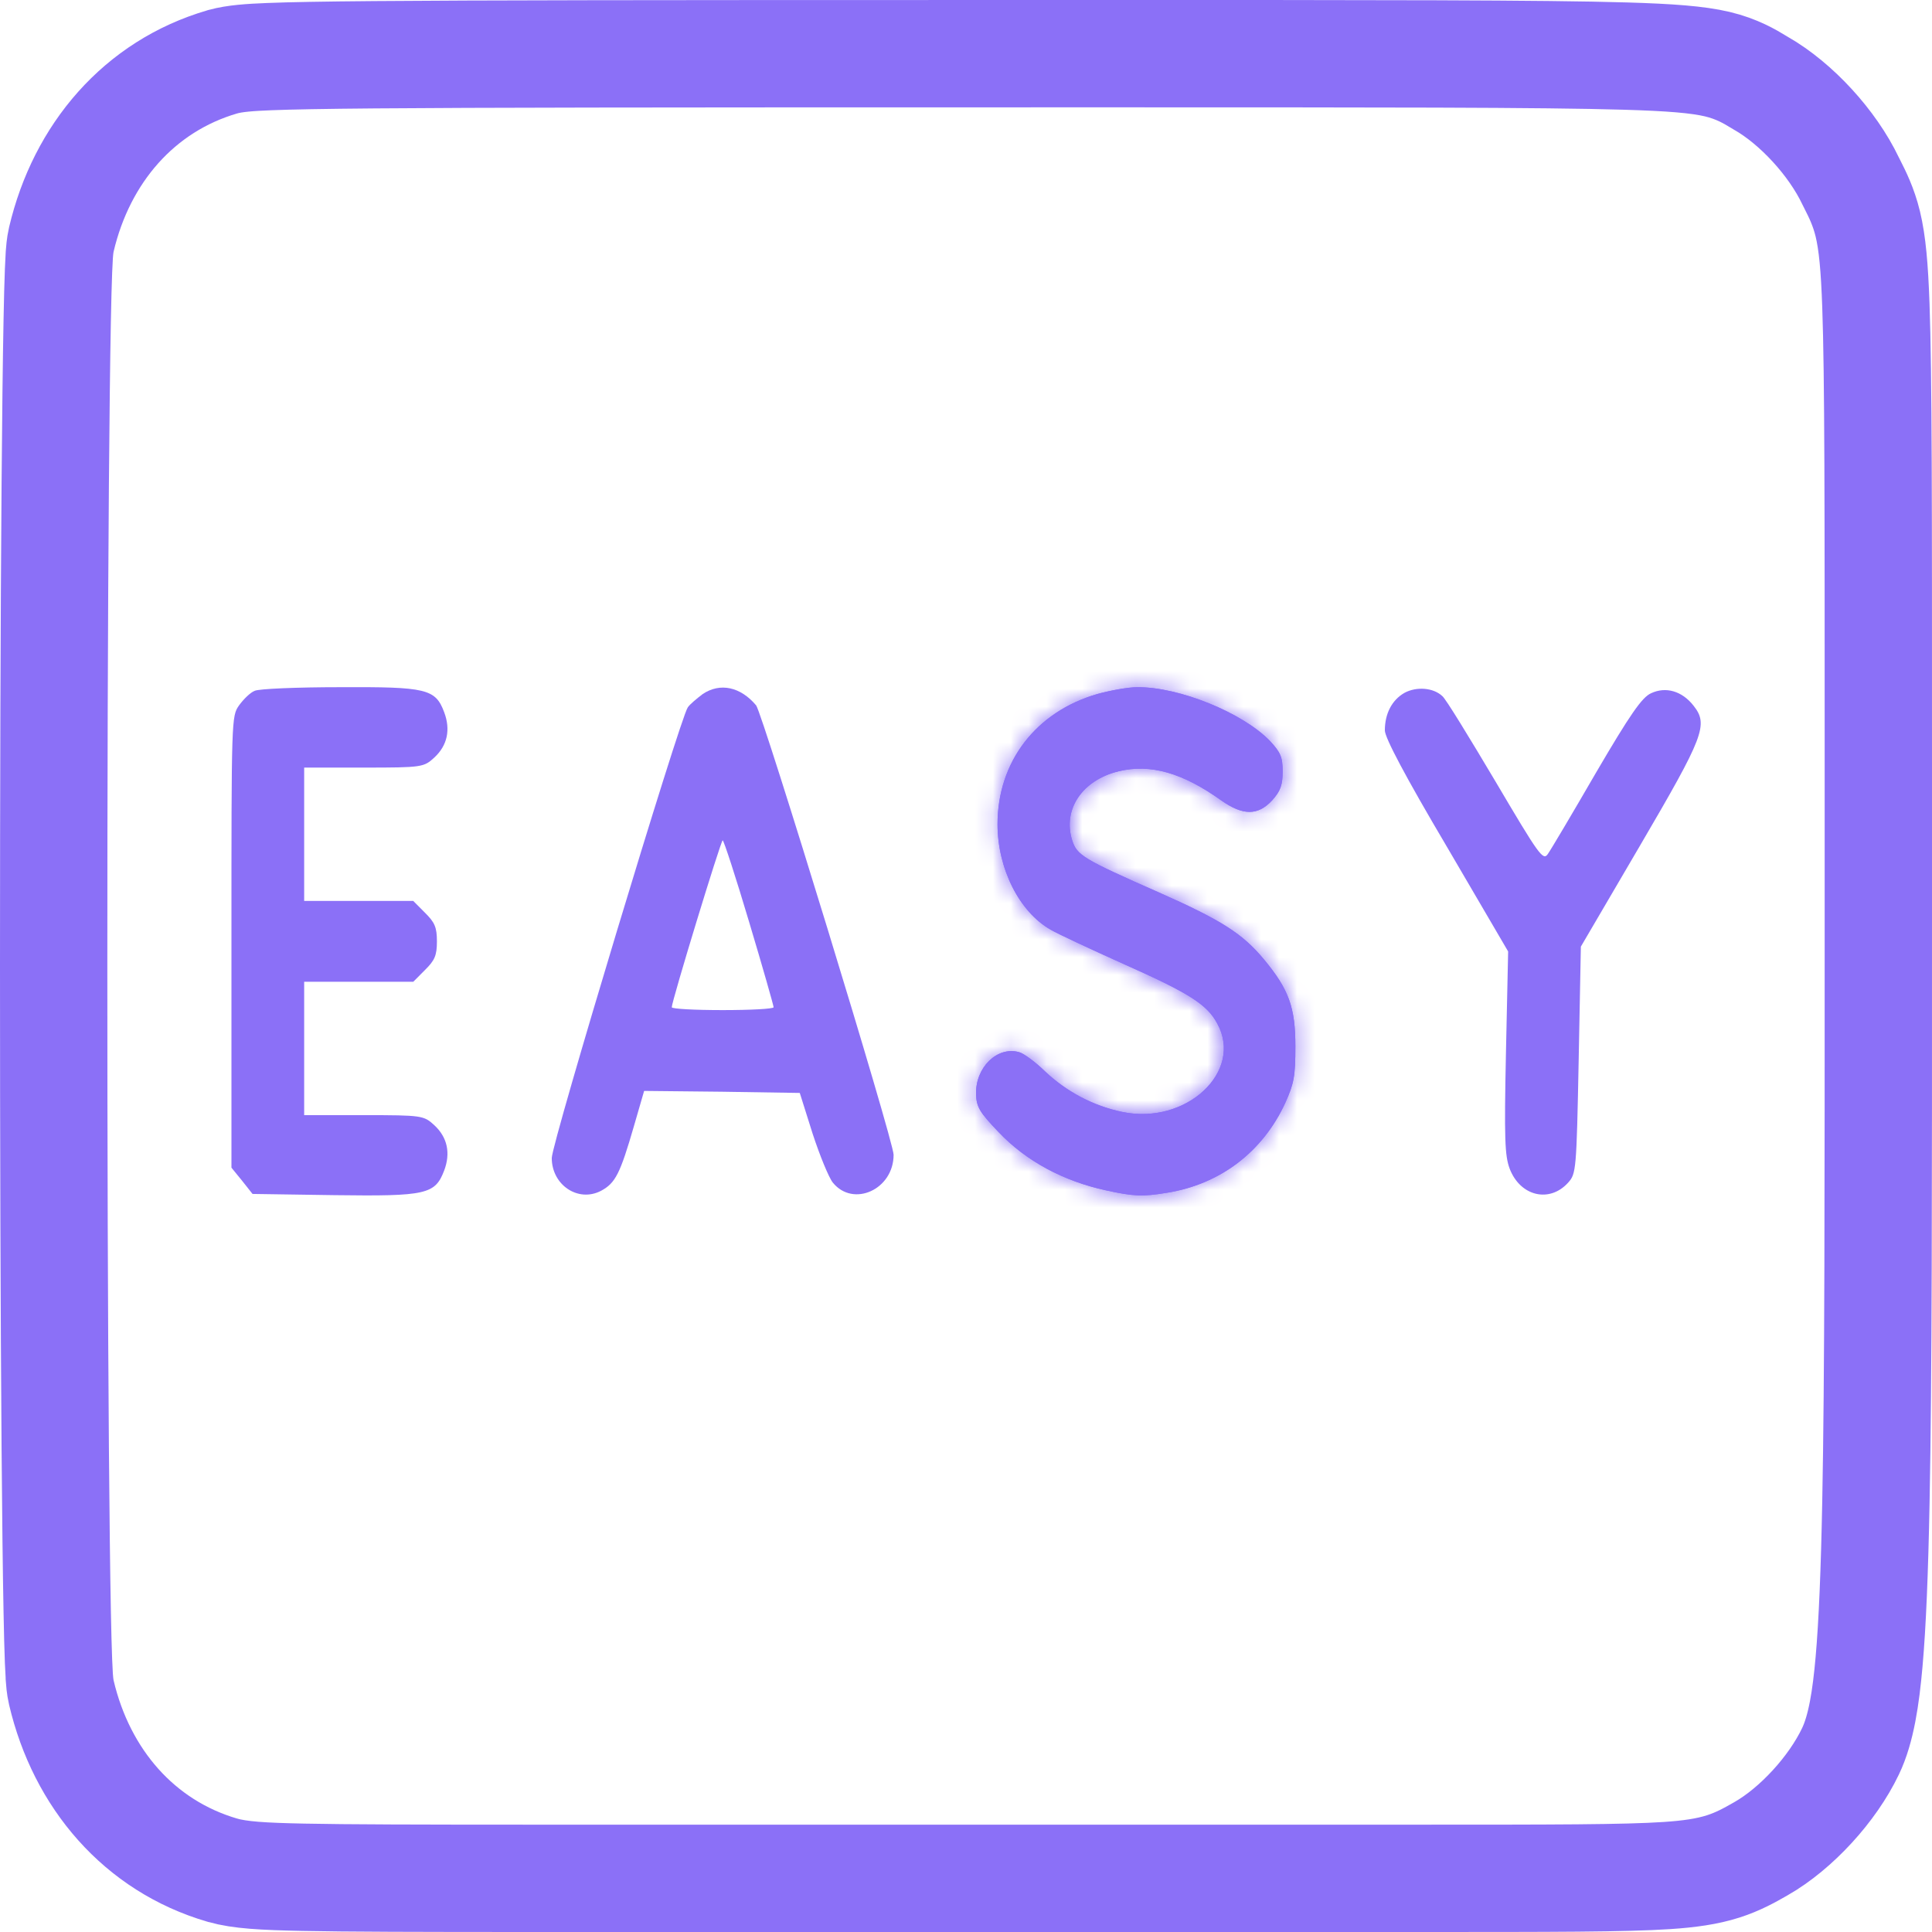 <svg width="108" height="108" viewBox="0 0 108 108" fill="none" xmlns="http://www.w3.org/2000/svg">
<path d="M12.445 104.548L12.433 104.544L12.421 104.541C7.781 103.184 4.561 99.425 3.431 94.623C3.352 94.288 3.327 93.915 3.316 93.763C3.316 93.757 3.316 93.751 3.315 93.745C3.299 93.501 3.284 93.199 3.271 92.855C3.244 92.162 3.22 91.223 3.198 90.083C3.154 87.799 3.117 84.65 3.088 80.933C3.029 73.495 3 63.746 3 54C3 44.255 3.029 34.505 3.088 27.068C3.117 23.351 3.154 20.202 3.198 17.917C3.22 16.777 3.244 15.838 3.271 15.146C3.284 14.802 3.299 14.499 3.315 14.256L3.316 14.237C3.327 14.086 3.352 13.713 3.431 13.378C4.561 8.576 7.781 4.817 12.421 3.46L12.44 3.454L12.46 3.449C13.116 3.266 13.971 3.208 15.056 3.165C16.253 3.117 18.088 3.084 20.94 3.06C26.655 3.012 36.595 3.001 54.023 3.001C56.133 3.001 58.134 3 60.032 3C77.495 2.999 86.252 2.998 90.857 3.135C93.353 3.209 94.893 3.325 95.998 3.586C97.104 3.847 97.858 4.306 98.251 4.545C98.32 4.587 98.378 4.622 98.424 4.649L98.436 4.655L98.447 4.661C100.418 5.788 102.437 7.991 103.443 10.101C103.479 10.175 103.521 10.257 103.567 10.348C103.813 10.833 104.177 11.55 104.41 12.515C104.668 13.583 104.788 14.953 104.863 17.071C105.002 20.973 105.001 28.221 105 42.624C105 44.05 105 45.546 105 47.115C105 48.64 105 50.121 105 51.559C105.001 66.587 105.002 76.971 104.864 83.997C104.789 87.842 104.671 90.751 104.482 92.894C104.305 94.892 104.041 96.658 103.445 97.897C102.438 100.008 100.419 102.212 98.447 103.34L98.435 103.346C98.398 103.367 98.36 103.389 98.321 103.411C97.82 103.695 97.17 104.065 96.327 104.334C95.427 104.621 94.44 104.76 93.184 104.844C90.838 105 86.822 105 79.215 105C78.869 105 78.515 105 78.153 105H29.892C23.305 105 19.373 104.989 16.958 104.94C14.678 104.894 13.406 104.82 12.445 104.548Z" stroke="#8B70F7" stroke-width="6"/>
<path d="M14.239 38.617C13.995 38.708 13.608 39.092 13.364 39.43C12.938 40.04 12.938 40.108 12.938 52.646V65.274L13.527 65.997L14.117 66.742L18.711 66.81C23.834 66.878 24.322 66.765 24.83 65.432C25.196 64.461 25.013 63.58 24.281 62.902C23.692 62.36 23.61 62.337 20.337 62.337H17.003V58.61V54.882H20.053H23.102L23.753 54.227C24.302 53.685 24.424 53.414 24.424 52.623C24.424 51.833 24.302 51.562 23.753 51.019L23.102 50.364H20.053H17.003V46.637V42.909H20.337C23.61 42.909 23.692 42.887 24.281 42.345C25.013 41.667 25.196 40.786 24.83 39.814C24.342 38.504 23.834 38.391 18.996 38.414C16.617 38.414 14.462 38.504 14.239 38.617Z" fill="#8B70F7"/>
<path fill-rule="evenodd" clip-rule="evenodd" d="M39.28 38.799C38.955 39.047 38.569 39.363 38.447 39.544C38.02 40.132 30.844 63.897 30.844 64.733C30.844 66.246 32.328 67.24 33.608 66.562C34.401 66.133 34.666 65.614 35.438 62.948L36.007 60.983L40.358 61.028L44.708 61.096L45.42 63.355C45.826 64.597 46.335 65.84 46.558 66.111C47.697 67.511 49.953 66.495 49.953 64.552C49.953 63.784 42.635 39.906 42.269 39.431C41.395 38.392 40.256 38.144 39.28 38.799ZM43.245 56.306C43.245 56.216 42.635 54.07 41.883 51.562C41.13 49.032 40.459 46.976 40.398 46.976C40.297 46.976 37.552 55.968 37.552 56.306C37.552 56.397 38.833 56.465 40.398 56.465C41.964 56.465 43.245 56.397 43.245 56.306Z" fill="#8B70F6"/>
<mask id="path-4-inside-1_12908_12567" fill="white">
<path d="M61.333 38.799C57.898 39.793 55.763 42.594 55.763 46.073C55.763 48.558 56.983 50.976 58.731 51.97C59.158 52.218 61.008 53.077 62.817 53.89C66.476 55.516 67.472 56.149 68.042 57.211C69.526 59.899 66.314 62.903 62.736 62.158C61.109 61.819 59.626 61.028 58.426 59.899C57.898 59.379 57.227 58.882 56.962 58.815C55.743 58.476 54.523 59.673 54.563 61.164C54.584 61.887 54.767 62.181 55.824 63.287C57.369 64.914 59.443 66.021 61.821 66.54C63.366 66.879 63.874 66.902 65.236 66.676C68.204 66.202 70.583 64.394 71.843 61.661C72.331 60.577 72.412 60.17 72.412 58.498C72.412 56.307 72.047 55.313 70.664 53.641C69.465 52.196 68.306 51.45 64.789 49.891C60.54 48.016 60.195 47.813 59.93 46.955C59.402 45.238 60.5 43.611 62.532 43.114C64.322 42.685 66.111 43.204 68.265 44.741C69.485 45.599 70.319 45.599 71.112 44.741C71.579 44.221 71.701 43.882 71.701 43.114C71.701 42.323 71.579 42.052 70.99 41.42C69.465 39.838 65.907 38.393 63.569 38.415C63.061 38.415 62.065 38.596 61.333 38.799Z"/>
</mask>
<path d="M61.333 38.799C57.898 39.793 55.763 42.594 55.763 46.073C55.763 48.558 56.983 50.976 58.731 51.97C59.158 52.218 61.008 53.077 62.817 53.89C66.476 55.516 67.472 56.149 68.042 57.211C69.526 59.899 66.314 62.903 62.736 62.158C61.109 61.819 59.626 61.028 58.426 59.899C57.898 59.379 57.227 58.882 56.962 58.815C55.743 58.476 54.523 59.673 54.563 61.164C54.584 61.887 54.767 62.181 55.824 63.287C57.369 64.914 59.443 66.021 61.821 66.54C63.366 66.879 63.874 66.902 65.236 66.676C68.204 66.202 70.583 64.394 71.843 61.661C72.331 60.577 72.412 60.17 72.412 58.498C72.412 56.307 72.047 55.313 70.664 53.641C69.465 52.196 68.306 51.45 64.789 49.891C60.54 48.016 60.195 47.813 59.93 46.955C59.402 45.238 60.5 43.611 62.532 43.114C64.322 42.685 66.111 43.204 68.265 44.741C69.485 45.599 70.319 45.599 71.112 44.741C71.579 44.221 71.701 43.882 71.701 43.114C71.701 42.323 71.579 42.052 70.99 41.42C69.465 39.838 65.907 38.393 63.569 38.415C63.061 38.415 62.065 38.596 61.333 38.799Z" fill="#8B70F7"/>
<path d="M61.333 38.799L59.666 33.036L59.696 33.027L59.727 33.018L61.333 38.799ZM58.731 51.97L61.696 46.754L61.723 46.769L61.749 46.784L58.731 51.97ZM62.817 53.89L60.38 59.373L60.369 59.367L60.357 59.362L62.817 53.89ZM68.042 57.211L62.789 60.11L62.771 60.078L62.754 60.045L68.042 57.211ZM58.426 59.899L54.313 64.267L54.266 64.223L54.22 64.178L58.426 59.899ZM56.962 58.815L55.472 64.626L55.414 64.612L55.356 64.596L56.962 58.815ZM54.563 61.164L48.566 61.333L48.566 61.328L54.563 61.164ZM55.824 63.287L60.163 59.144L60.169 59.149L60.174 59.155L55.824 63.287ZM61.821 66.54L63.102 60.679L63.106 60.68L61.821 66.54ZM65.236 66.676L64.255 60.757L64.272 60.754L64.289 60.751L65.236 66.676ZM71.843 61.661L77.315 64.123L77.304 64.148L77.292 64.173L71.843 61.661ZM70.664 53.641L75.282 49.81L75.288 49.818L70.664 53.641ZM64.789 49.891L67.212 44.402L67.22 44.406L64.789 49.891ZM62.532 43.114L61.108 37.286L61.12 37.283L61.133 37.28L62.532 43.114ZM68.265 44.741L64.812 49.647L64.797 49.637L64.782 49.626L68.265 44.741ZM71.112 44.741L75.572 48.754L75.546 48.783L75.519 48.812L71.112 44.741ZM70.99 41.42L75.309 37.255L75.344 37.292L75.379 37.329L70.99 41.42ZM63.569 38.415L63.627 44.415L63.598 44.415H63.569V38.415ZM63.001 44.563C62.429 44.728 62.156 44.978 62.026 45.149C61.899 45.316 61.763 45.592 61.763 46.073H49.763C49.763 39.841 53.744 34.749 59.666 33.036L63.001 44.563ZM61.763 46.073C61.763 46.207 61.78 46.355 61.816 46.506C61.852 46.657 61.902 46.786 61.95 46.881C61.999 46.979 62.031 47.011 62.014 46.992C61.999 46.975 61.903 46.871 61.696 46.754L55.766 57.185C51.682 54.864 49.763 50.13 49.763 46.073H61.763ZM61.749 46.784C61.645 46.723 61.658 46.736 61.933 46.871C62.151 46.978 62.445 47.118 62.799 47.284C63.506 47.614 64.391 48.019 65.277 48.417L60.357 59.362C58.722 58.627 56.486 57.605 55.713 57.155L61.749 46.784ZM65.254 48.407C67.053 49.207 68.604 49.934 69.806 50.698C71.235 51.606 72.449 52.732 73.33 54.376L62.754 60.045C62.859 60.242 63.022 60.477 63.226 60.684C63.401 60.861 63.496 60.906 63.37 60.826C63.234 60.739 62.959 60.581 62.441 60.325C61.93 60.073 61.266 59.766 60.38 59.373L65.254 48.407ZM73.294 54.311C75.681 58.634 73.936 62.973 71.381 65.358C68.894 67.68 65.213 68.803 61.512 68.032L63.96 56.284C63.836 56.258 63.551 56.251 63.193 56.586C62.997 56.769 62.654 57.181 62.493 57.884C62.314 58.666 62.443 59.484 62.789 60.11L73.294 54.311ZM61.512 68.032C58.769 67.46 56.293 66.132 54.313 64.267L62.539 55.531C62.958 55.925 63.45 56.178 63.96 56.284L61.512 68.032ZM54.22 64.178C54.157 64.115 54.069 64.042 54.023 64.008C54 63.991 54.05 64.03 54.167 64.1C54.227 64.135 54.348 64.205 54.518 64.285C54.66 64.352 54.999 64.505 55.472 64.626L58.453 53.003C59.383 53.241 60.08 53.655 60.289 53.779C60.623 53.977 60.923 54.186 61.167 54.366C61.655 54.728 62.167 55.163 62.632 55.62L54.22 64.178ZM55.356 64.596C57.209 65.11 58.733 64.33 59.49 63.588C60.234 62.859 60.586 61.917 60.561 61L48.566 61.328C48.5 58.92 49.441 56.634 51.09 55.018C52.752 53.389 55.496 52.18 58.568 53.033L55.356 64.596ZM60.561 60.995C60.56 60.95 60.551 60.629 60.442 60.193C60.322 59.714 60.138 59.309 59.956 59.006C59.805 58.752 59.69 58.628 59.746 58.693C59.8 58.756 59.915 58.883 60.163 59.144L51.485 67.431C51.04 66.965 50.239 66.138 49.653 65.158C48.795 63.72 48.595 62.375 48.566 61.333L60.561 60.995ZM60.174 59.155C60.793 59.806 61.747 60.383 63.102 60.679L60.541 72.402C57.138 71.659 53.945 70.022 51.474 67.42L60.174 59.155ZM63.106 60.68C63.833 60.839 63.91 60.828 63.839 60.825C63.713 60.82 63.703 60.848 64.255 60.757L66.218 72.595C65.408 72.73 64.462 72.86 63.356 72.815C62.303 72.773 61.354 72.581 60.536 72.401L63.106 60.68ZM64.289 60.751C65.275 60.594 65.969 60.072 66.395 59.148L77.292 64.173C75.197 68.717 71.134 71.809 66.183 72.601L64.289 60.751ZM66.372 59.199C66.469 58.982 66.485 58.933 66.478 58.953C66.46 59.005 66.43 59.107 66.408 59.224C66.39 59.323 66.394 59.348 66.4 59.23C66.407 59.099 66.412 58.884 66.412 58.498H78.412C78.412 59.33 78.403 60.339 78.214 61.376C78 62.547 77.619 63.448 77.315 64.123L66.372 59.199ZM66.412 58.498C66.412 57.703 66.337 57.702 66.414 57.914C66.49 58.125 66.548 58.079 66.04 57.465L75.288 49.818C76.163 50.875 77.095 52.162 77.7 53.836C78.305 55.511 78.412 57.103 78.412 58.498H66.412ZM66.046 57.472C65.806 57.183 65.675 57.063 65.365 56.864C64.897 56.565 64.086 56.143 62.358 55.377L67.22 44.406C70.891 46.033 73.147 47.236 75.282 49.81L66.046 57.472ZM62.367 55.38C60.422 54.522 58.828 53.82 57.766 53.179C57.153 52.809 56.287 52.216 55.528 51.272C54.703 50.245 54.357 49.242 54.196 48.72L65.665 45.189C65.658 45.167 65.596 44.964 65.469 44.694C65.328 44.395 65.135 44.07 64.879 43.752C64.633 43.445 64.395 43.229 64.225 43.092C64.143 43.026 64.076 42.978 64.034 42.949C63.991 42.92 63.966 42.905 63.965 42.904C63.964 42.904 63.98 42.913 64.017 42.934C64.055 42.954 64.108 42.983 64.181 43.02C64.331 43.096 64.534 43.195 64.814 43.326C65.381 43.591 66.143 43.931 67.212 44.402L62.367 55.38ZM54.196 48.72C53.394 46.116 53.825 43.395 55.302 41.214C56.729 39.106 58.886 37.829 61.108 37.286L63.957 48.942C64.146 48.896 64.738 48.681 65.24 47.94C65.791 47.125 65.938 46.076 65.665 45.189L54.196 48.72ZM61.133 37.28C65.275 36.286 68.853 37.791 71.748 39.855L64.782 49.626C64.056 49.108 63.691 48.982 63.615 48.96C63.591 48.953 63.63 48.967 63.716 48.969C63.805 48.971 63.883 48.96 63.932 48.949L61.133 37.28ZM71.719 39.834C71.953 39.999 71.223 39.384 69.849 39.384C68.129 39.384 67.047 40.297 66.704 40.67L75.519 48.812C74.383 50.042 72.488 51.384 69.849 51.384C67.554 51.384 65.798 50.341 64.812 49.647L71.719 39.834ZM66.651 40.727C66.633 40.747 66.222 41.199 65.94 41.978C65.678 42.702 65.701 43.241 65.701 43.114H77.701C77.701 43.755 77.663 44.848 77.223 46.063C76.763 47.333 76.057 48.214 75.572 48.754L66.651 40.727ZM65.701 43.114C65.701 42.956 65.668 43.668 66.043 44.55C66.378 45.342 66.838 45.766 66.6 45.511L75.379 37.329C75.73 37.706 76.546 38.582 77.09 39.865C77.673 41.239 77.701 42.481 77.701 43.114H65.701ZM66.67 45.584C66.746 45.663 66.683 45.581 66.384 45.398C66.11 45.23 65.748 45.046 65.33 44.877C64.914 44.708 64.508 44.581 64.162 44.502C63.795 44.417 63.618 44.415 63.627 44.415L63.511 32.416C65.748 32.394 68.04 33.027 69.838 33.756C71.609 34.473 73.734 35.621 75.309 37.255L66.67 45.584ZM63.569 44.415C63.676 44.415 63.747 44.411 63.771 44.409C63.798 44.407 63.805 44.406 63.789 44.408C63.754 44.412 63.679 44.422 63.568 44.441C63.336 44.482 63.096 44.537 62.939 44.58L59.727 33.018C60.65 32.762 62.257 32.415 63.569 32.415V44.415Z" fill="#8B70F6" mask="url(#path-4-inside-1_12908_12567)"/>
<path d="M61.333 38.799C57.898 39.793 55.763 42.594 55.763 46.073C55.763 48.558 56.983 50.976 58.731 51.97C59.158 52.218 61.008 53.077 62.817 53.89C66.476 55.516 67.472 56.149 68.042 57.211C69.526 59.899 66.314 62.903 62.736 62.158C61.109 61.819 59.626 61.028 58.426 59.899C57.898 59.379 57.227 58.882 56.962 58.815C55.743 58.476 54.523 59.673 54.563 61.164C54.584 61.887 54.767 62.181 55.824 63.287C57.369 64.914 59.443 66.021 61.821 66.54C63.366 66.879 63.874 66.902 65.236 66.676C68.204 66.202 70.583 64.394 71.843 61.661C72.331 60.577 72.412 60.17 72.412 58.498C72.412 56.307 72.047 55.313 70.664 53.641C69.465 52.196 68.306 51.45 64.789 49.891C60.54 48.016 60.195 47.813 59.93 46.955C59.402 45.238 60.5 43.611 62.532 43.114C64.322 42.685 66.111 43.204 68.265 44.741C69.485 45.599 70.319 45.599 71.112 44.741C71.579 44.221 71.701 43.882 71.701 43.114C71.701 42.323 71.579 42.052 70.99 41.42C69.465 39.838 65.907 38.393 63.569 38.415C63.061 38.415 62.065 38.596 61.333 38.799Z" fill="#8B70F6"/>
<path d="M78.512 38.73C77.8 39.137 77.414 39.905 77.414 40.831C77.414 41.238 78.573 43.429 80.87 47.314L84.306 53.188L84.184 58.836C84.082 63.693 84.123 64.596 84.387 65.319C84.977 66.878 86.623 67.262 87.66 66.11C88.107 65.613 88.128 65.432 88.249 59.265L88.371 52.917L91.665 47.292C95.263 41.147 95.507 40.515 94.674 39.453C94.023 38.617 93.108 38.369 92.295 38.753C91.787 38.978 91.116 39.95 89.225 43.18C87.904 45.462 86.684 47.518 86.522 47.744C86.257 48.128 86.034 47.811 83.594 43.677C82.13 41.215 80.809 39.046 80.626 38.911C80.118 38.436 79.183 38.369 78.512 38.73Z" fill="#8B70F7"/>
</svg>
